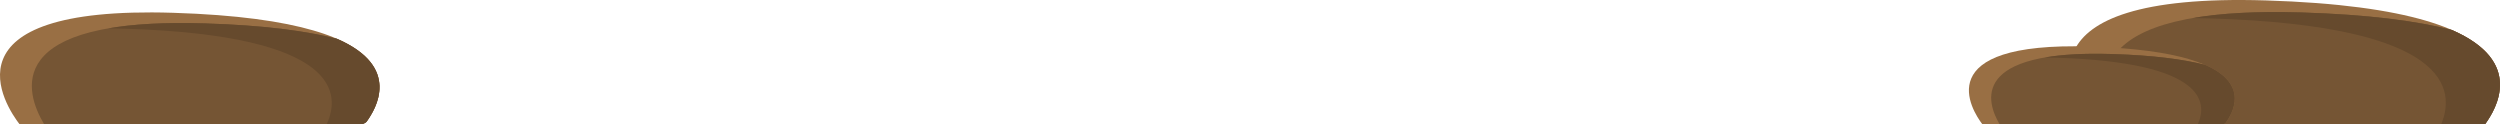 <?xml version="1.0" encoding="UTF-8"?><svg id="Layer_2" xmlns="http://www.w3.org/2000/svg" viewBox="0 0 471.08 23.41"><defs><style>.cls-1{fill:#755534;}.cls-1,.cls-2,.cls-3{stroke-width:0px;}.cls-2{fill:#664a2d;}.cls-3{fill:#996f44;}</style></defs><g id="Classic_3_"><g id="Classic_1"><g id="rock2"><path class="cls-3" d="M468.33,23.32c2.83-3.97,13.6-21.54-41.38-23.24-48.35-1.5-36.65,18.49-33.13,23.33h74.42s.07-.06.09-.09Z"/><path class="cls-1" d="M468.33,23.32c1.92-2.7,7.51-11.67-6.35-17.68-6.57-1.69-15.69-2.9-28.23-3.29-42.68-1.32-38.57,14.09-34.59,21.06h69.09s.06-.06.08-.09Z"/><path class="cls-2" d="M468.33,23.32c1.92-2.7,7.51-11.67-6.35-17.68-6.57-1.69-15.69-2.9-28.23-3.29-8.69-.27-15.44.16-20.65,1.06,1.18.01,2.38.03,3.64.07,45.04,1.39,45.96,13.44,43.26,19.93h8.24s.06-.06.08-.09Z"/><path class="cls-3" d="M419.38,23.13c1.75-2.45,8.4-13.3-25.56-14.36-30.68-.95-22.21,12.1-20.29,14.63h45.43c.21-.09.35-.18.42-.28Z"/><path class="cls-1" d="M419.38,23.13c1.19-1.67,4.64-7.21-3.92-10.92-4.06-1.04-9.69-1.79-17.44-2.03-26.84-.83-23.72,9.05-21.23,13.23h42.15c.21-.09.37-.18.44-.28Z"/><path class="cls-2" d="M419.38,23.13c1.19-1.67,4.64-7.21-3.92-10.92-4.06-1.04-9.69-1.79-17.44-2.03-5.37-.17-9.54.1-12.75.66.73,0,1.47.02,2.25.04,28.35.88,28.4,8.58,26.62,12.53h4.8c.21-.09.37-.18.44-.28Z"/></g><g id="rock1"><path class="cls-3" d="M69.09,22.91c2.5-3.5,12-19-36.5-20.5C-11.67,1.04,1.11,20.07,3.68,23.41h64.53c.44-.15.74-.32.88-.5Z"/><path class="cls-1" d="M69.09,22.91c1.7-2.38,6.62-10.29-5.6-15.6-5.8-1.49-13.84-2.56-24.9-2.9C.04,3.22,4.76,17.49,8.32,23.41h59.9c.44-.15.73-.32.86-.5Z"/><path class="cls-2" d="M69.09,22.91c1.7-2.38,6.62-10.29-5.6-15.6-5.8-1.49-13.84-2.56-24.9-2.9-7.67-.24-13.62.14-18.21.94,1.04,0,2.1.03,3.21.06,40.73,1.26,40.56,12.39,37.97,18h6.66c.44-.15.74-.32.87-.5Z"/></g></g></g></svg>